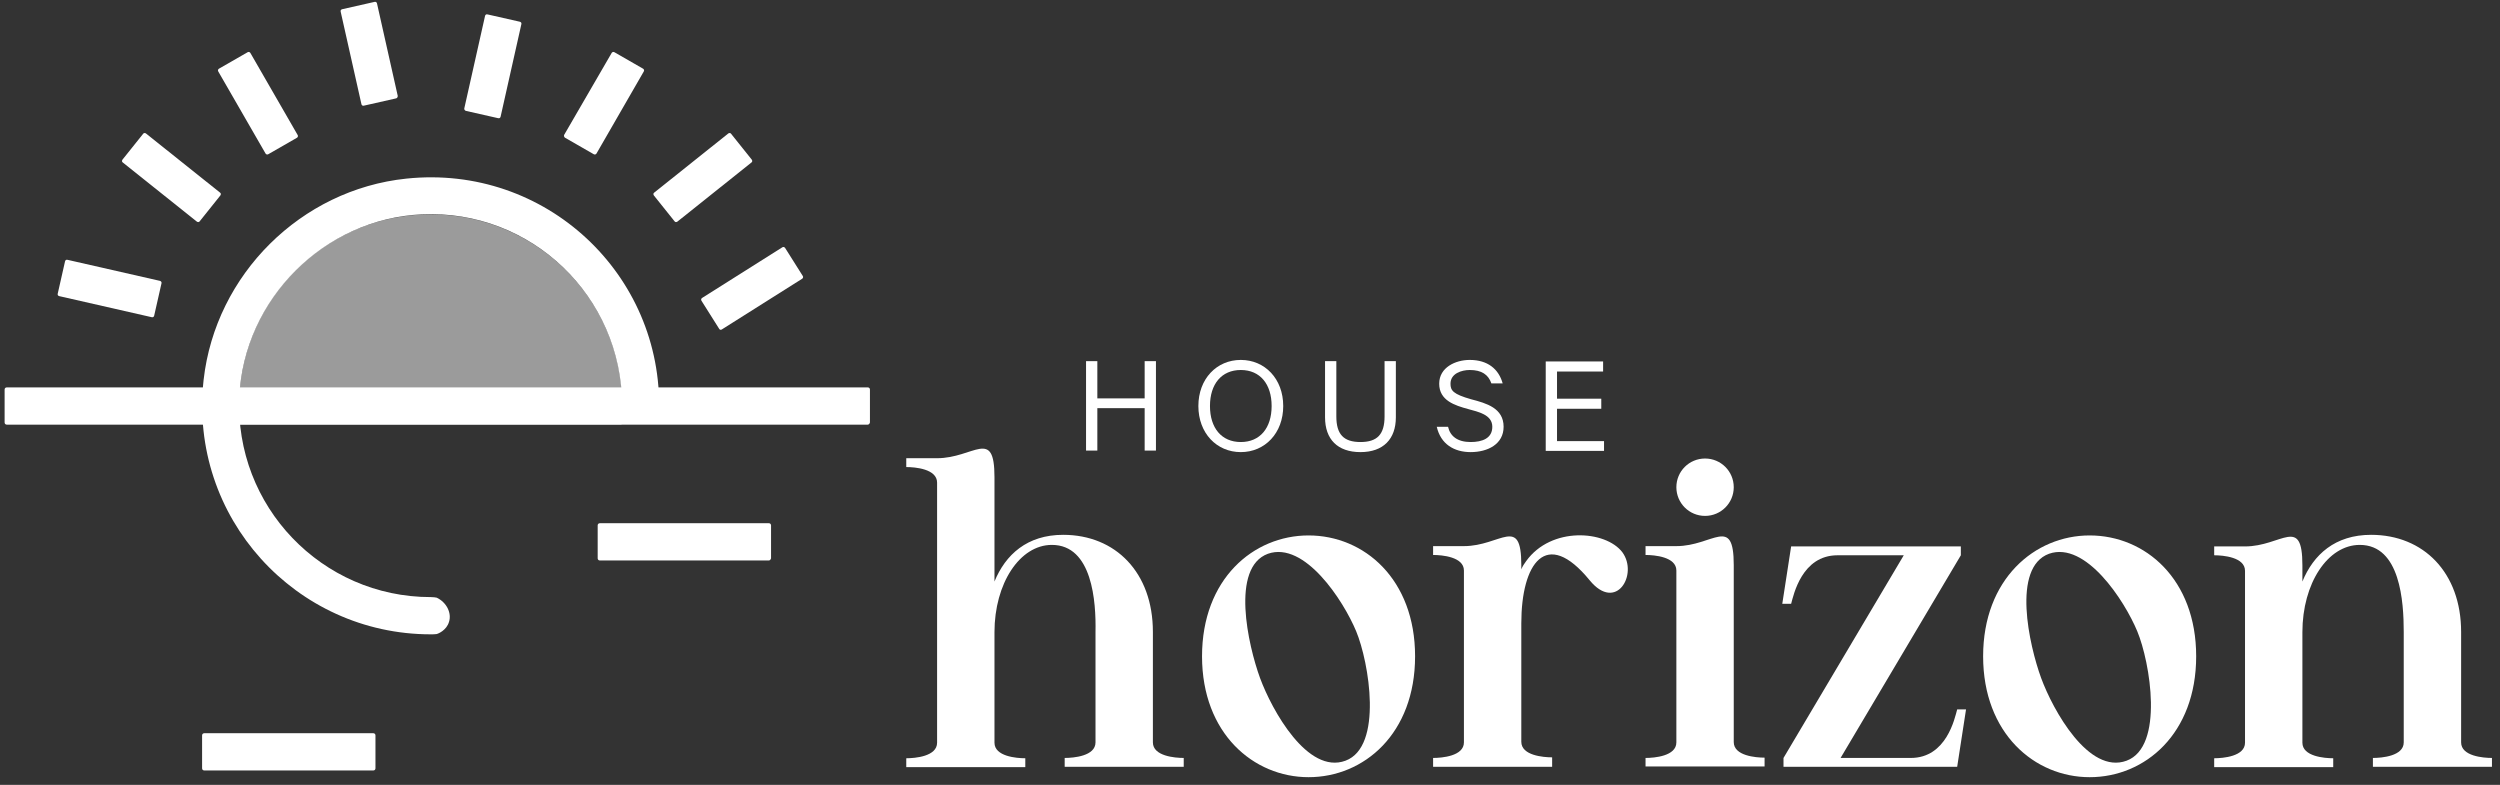 <svg width="172" height="54" viewBox="0 0 172 54" fill="none" xmlns="http://www.w3.org/2000/svg">
<rect x="0" y="0" width="172" height="54" fill="#333333" stroke="none"/>
<path d="M72.368 37.489C70.163 37.489 68.42 40.135 68.42 43.495V51.097C68.42 52.042 69.932 52.168 70.541 52.168V52.777H62.351V52.168C62.96 52.168 64.472 52.042 64.472 51.097V33.205C64.472 32.26 62.96 32.134 62.351 32.134V31.525H64.472C66.992 31.525 68.42 29.383 68.42 32.827C68.42 34.066 68.42 35.977 68.42 40.009C69.176 38.161 70.667 36.796 73.145 36.796C76.757 36.796 79.319 39.4 79.319 43.474V51.076C79.319 52.021 80.831 52.147 81.44 52.147V52.756H73.25V52.147C73.859 52.147 75.371 52.021 75.371 51.076V43.474C75.413 41.416 75.161 37.489 72.368 37.489Z" fill="white"/>
<path d="M90.029 36.838C93.851 36.838 97.358 39.841 97.358 45.154C97.358 50.467 93.851 53.47 90.029 53.47C86.249 53.47 82.7 50.467 82.7 45.154C82.7 39.841 86.228 36.838 90.029 36.838ZM92.57 52.336C95.174 51.37 94.187 45.553 93.305 43.432C92.423 41.311 89.756 37.216 87.236 38.098C84.653 39.043 85.871 44.398 86.69 46.645C87.509 48.871 89.966 53.302 92.57 52.336Z" fill="white"/>
<path d="M106.787 52.756H98.597V52.147C99.206 52.147 100.718 52.021 100.718 51.076V39.253C100.718 38.308 99.206 38.182 98.597 38.182V37.573H100.718C103.238 37.573 104.666 35.41 104.666 38.875C104.666 38.938 104.666 39.022 104.666 39.169C104.75 38.959 104.876 38.77 105.002 38.602C106.724 36.208 110.462 36.481 111.617 37.993C112.73 39.505 111.197 42.151 109.37 39.925C106.367 36.25 104.666 38.77 104.666 42.886V51.034C104.666 51.979 106.178 52.105 106.787 52.105V52.756Z" fill="white"/>
<path d="M113.213 52.147C113.822 52.147 115.334 52.021 115.334 51.076V39.253C115.334 38.308 113.822 38.182 113.213 38.182V37.573H115.334C117.854 37.573 119.282 35.41 119.282 38.875V51.055C119.282 52 120.794 52.126 121.403 52.126V52.735H113.213V52.147ZM117.308 31.546C118.4 31.546 119.282 32.428 119.282 33.52C119.282 34.612 118.4 35.494 117.308 35.494C116.216 35.494 115.334 34.612 115.334 33.52C115.334 32.428 116.216 31.546 117.308 31.546Z" fill="white"/>
<path d="M122.621 41.542L123.23 37.594C129.152 37.594 128.984 37.594 134.906 37.594V38.203L126.632 52.147H131.462C133.919 52.147 134.486 49.417 134.654 48.808H135.263L134.654 52.756C128.732 52.756 128.627 52.756 122.705 52.756V52.147L130.979 38.203H126.422C123.965 38.203 123.398 40.933 123.23 41.542H122.621Z" fill="white"/>
<path d="M143.768 36.838C147.59 36.838 151.097 39.841 151.097 45.154C151.097 50.467 147.59 53.47 143.768 53.47C139.988 53.47 136.439 50.467 136.439 45.154C136.439 39.841 139.988 36.838 143.768 36.838ZM146.309 52.336C148.913 51.37 147.926 45.553 147.044 43.432C146.162 41.311 143.495 37.216 140.975 38.098C138.392 39.043 139.61 44.398 140.429 46.645C141.248 48.871 143.705 53.302 146.309 52.336Z" fill="white"/>
<path d="M162.353 37.489C160.148 37.489 158.405 40.135 158.405 43.495V51.097C158.405 52.042 159.917 52.168 160.526 52.168V52.777H152.336V52.168C152.945 52.168 154.457 52.042 154.457 51.097V39.274C154.457 38.329 152.945 38.203 152.336 38.203V37.594H154.457C156.977 37.594 158.405 35.431 158.405 38.896C158.405 39.169 158.405 39.442 158.405 40.009C159.161 38.161 160.652 36.796 163.13 36.796C166.742 36.796 169.325 39.4 169.325 43.474V51.076C169.325 52.021 170.837 52.147 171.446 52.147V52.756H163.256V52.147C163.865 52.147 165.377 52.021 165.377 51.076V43.474C165.377 41.416 165.146 37.489 162.353 37.489Z" fill="white"/>
<path d="M79.529 24.847V31H78.752V28.081H75.497V31H74.72V24.847H75.497V27.409H78.752V24.847H79.529Z" fill="white"/>
<path d="M88.286 27.934C88.286 29.803 87.026 31.105 85.367 31.105C83.708 31.105 82.448 29.803 82.448 27.934C82.448 26.065 83.708 24.763 85.367 24.763C87.026 24.763 88.286 26.065 88.286 27.934ZM87.488 27.934C87.488 26.422 86.69 25.456 85.367 25.456C84.044 25.456 83.246 26.422 83.246 27.934C83.246 29.446 84.044 30.412 85.367 30.412C86.69 30.412 87.488 29.446 87.488 27.934Z" fill="white"/>
<path d="M96.035 24.847V28.711C96.035 30.202 95.174 31.105 93.599 31.105C92.024 31.105 91.163 30.223 91.163 28.711V24.847H91.94V28.648C91.94 29.887 92.444 30.412 93.599 30.412C94.754 30.412 95.258 29.887 95.258 28.648V24.847H96.035Z" fill="white"/>
<path d="M103.385 26.38H102.608C102.398 25.771 101.936 25.456 101.117 25.456C100.571 25.456 99.794 25.687 99.794 26.401C99.794 26.863 99.962 27.115 101.222 27.472C102.272 27.745 103.448 28.081 103.448 29.362C103.448 30.559 102.356 31.105 101.18 31.105C100.046 31.105 99.122 30.559 98.849 29.362H99.626C99.773 30.013 100.277 30.412 101.18 30.412C101.978 30.412 102.671 30.16 102.671 29.362C102.671 28.522 101.684 28.333 101.012 28.144C100.088 27.892 99.017 27.556 99.017 26.401C99.017 25.267 100.151 24.763 101.117 24.763C102.356 24.763 103.112 25.393 103.385 26.38Z" fill="white"/>
<path d="M110.357 30.328V31.021H106.346V24.868H110.294V25.561H107.123V27.43H110.168V28.123H107.123V30.349H110.357V30.328Z" fill="white"/>
<g opacity="0.51">
<path d="M42.758 29.215C42.8 28.795 42.821 28.375 42.821 27.934C42.821 20.647 36.92 14.746 29.633 14.746C22.346 14.746 16.445 20.647 16.445 27.934C16.445 28.375 16.466 28.795 16.508 29.215H42.758Z" fill="white"/>
</g>
<path d="M59.705 29.215H0.464C0.38 29.215 0.317 29.152 0.317 29.068V26.8C0.317 26.716 0.38 26.653 0.464 26.653H59.705C59.789 26.653 59.852 26.716 59.852 26.8V29.068C59.831 29.152 59.768 29.215 59.705 29.215Z" fill="white"/>
<path d="M25.685 53.008H14.051C13.967 53.008 13.904 52.945 13.904 52.861V50.593C13.904 50.509 13.967 50.446 14.051 50.446H25.685C25.769 50.446 25.832 50.509 25.832 50.593V52.861C25.832 52.945 25.769 53.008 25.685 53.008Z" fill="white"/>
<path d="M52.901 38.56H41.267C41.183 38.56 41.12 38.497 41.12 38.413V36.145C41.12 36.061 41.183 35.998 41.267 35.998H52.901C52.985 35.998 53.048 36.061 53.048 36.145V38.413C53.027 38.497 52.964 38.56 52.901 38.56Z" fill="white"/>
<path d="M27.26 6.766L25.034 7.27C24.95 7.291 24.887 7.249 24.866 7.165L23.438 0.802C23.417 0.718 23.459 0.655 23.543 0.634L25.769 0.13C25.853 0.109 25.916 0.151 25.937 0.235L27.365 6.598C27.365 6.682 27.323 6.745 27.26 6.766Z" fill="white"/>
<path d="M32.048 7.627L34.274 8.131C34.358 8.152 34.421 8.11 34.442 8.026L35.87 1.663C35.891 1.579 35.849 1.516 35.765 1.495L33.539 0.991C33.455 0.97 33.392 1.012 33.371 1.096L31.943 7.459C31.922 7.522 31.985 7.606 32.048 7.627Z" fill="white"/>
<path d="M20.435 9.475L18.461 10.609C18.398 10.651 18.314 10.63 18.272 10.567L15.017 4.918C14.975 4.855 14.996 4.771 15.059 4.729L17.033 3.595C17.096 3.553 17.18 3.574 17.222 3.637L20.477 9.286C20.519 9.349 20.498 9.433 20.435 9.475Z" fill="white"/>
<path d="M38.873 9.475L40.847 10.609C40.91 10.651 40.994 10.63 41.036 10.567L44.291 4.918C44.333 4.855 44.312 4.771 44.249 4.729L42.275 3.595C42.212 3.553 42.128 3.574 42.086 3.637L38.81 9.286C38.789 9.349 38.81 9.433 38.873 9.475Z" fill="white"/>
<path d="M15.164 13.444L13.736 15.229C13.694 15.292 13.61 15.292 13.547 15.25L8.444 11.176C8.381 11.134 8.381 11.05 8.423 10.987L9.851 9.202C9.893 9.139 9.977 9.139 10.04 9.181L15.143 13.255C15.206 13.297 15.206 13.381 15.164 13.444Z" fill="white"/>
<path d="M44.984 13.444L46.412 15.229C46.454 15.292 46.538 15.292 46.601 15.25L51.704 11.176C51.767 11.134 51.767 11.05 51.725 10.987L50.297 9.202C50.255 9.139 50.171 9.139 50.108 9.181L45.005 13.255C44.942 13.297 44.942 13.381 44.984 13.444Z" fill="white"/>
<path d="M11.111 19.492L10.607 21.718C10.586 21.802 10.523 21.844 10.439 21.823L4.076 20.374C3.992 20.353 3.95 20.29 3.971 20.206L4.475 17.98C4.496 17.896 4.559 17.854 4.643 17.875L11.006 19.324C11.09 19.345 11.132 19.429 11.111 19.492Z" fill="white"/>
<path d="M49.478 22.621L48.26 20.689C48.218 20.626 48.239 20.542 48.302 20.5L53.825 17.014C53.888 16.972 53.972 16.993 54.014 17.056L55.232 18.988C55.274 19.051 55.253 19.135 55.19 19.177L49.667 22.663C49.604 22.705 49.52 22.705 49.478 22.621Z" fill="white"/>
<path d="M27.953 12.289C20.708 13.045 14.828 18.883 14.009 26.128C12.959 35.62 20.372 43.642 29.633 43.642C29.78 43.642 29.906 43.642 30.053 43.621C30.137 43.6 30.725 43.369 30.893 42.781C31.082 42.193 30.746 41.458 30.053 41.122C29.948 41.101 29.822 41.08 29.654 41.08H29.633C22.157 41.08 16.13 34.843 16.466 27.283C16.781 20.563 22.304 15.061 29.003 14.746C36.563 14.389 42.8 20.416 42.8 27.913C42.8 28.06 42.779 28.186 42.779 28.333H45.32C45.32 28.333 45.32 28.333 45.341 28.312C45.614 18.904 37.55 11.281 27.953 12.289Z" fill="white"/>
</svg>
